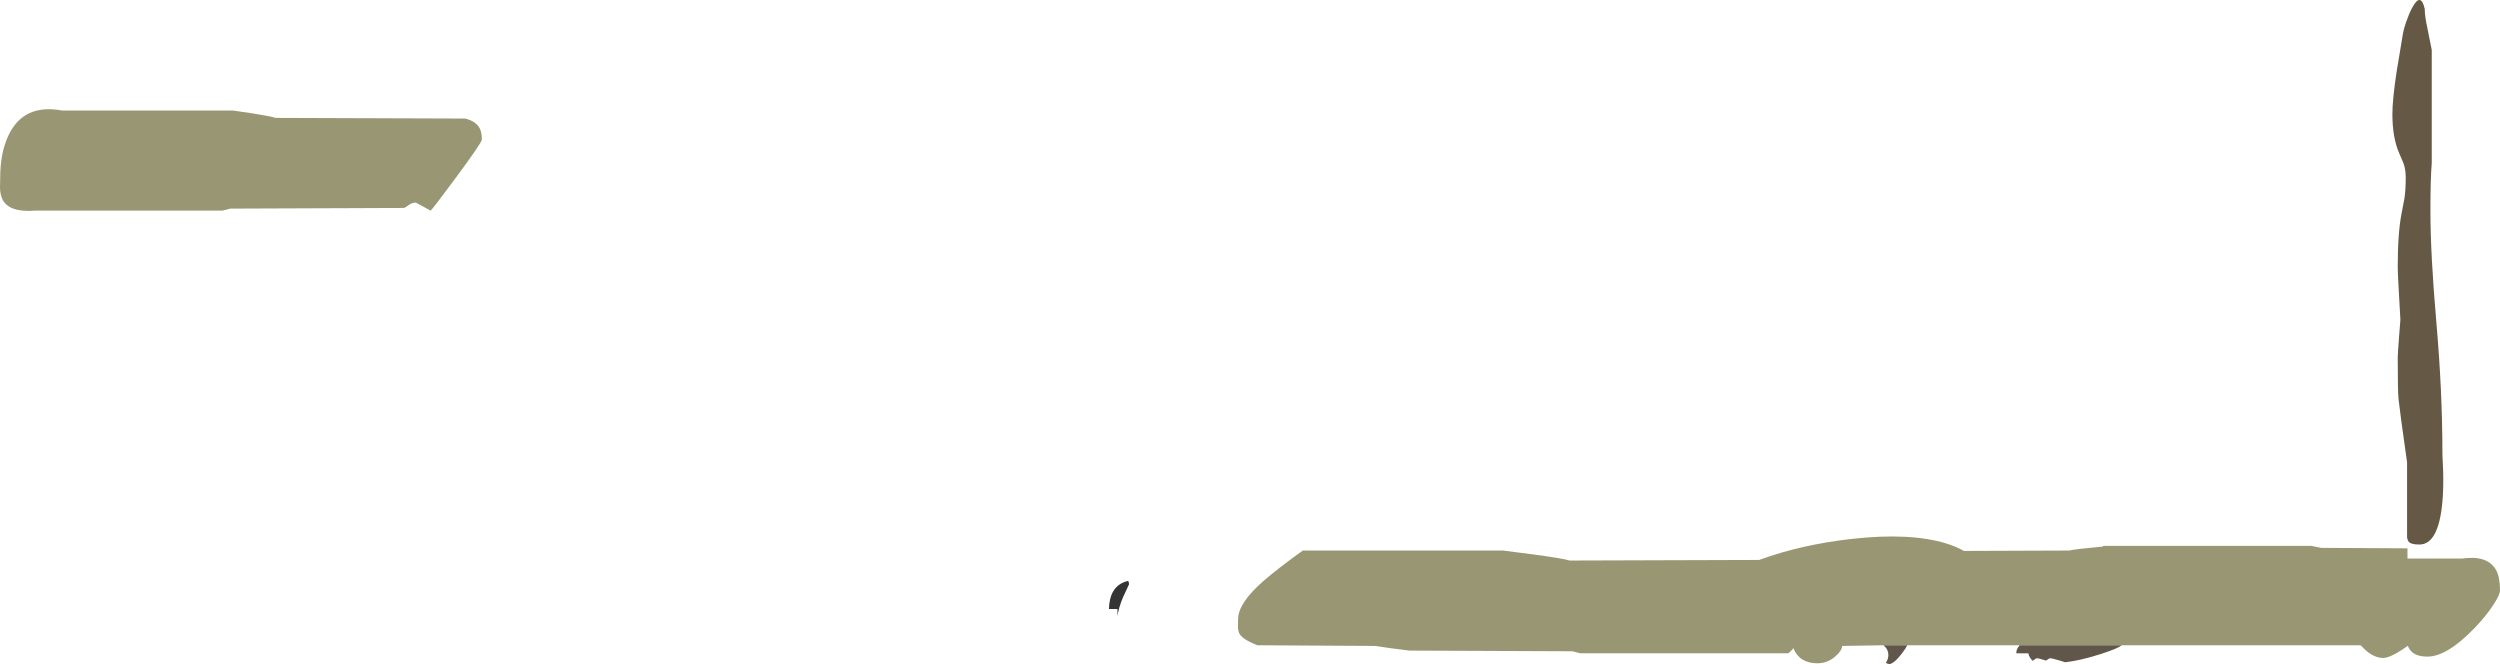 <?xml version="1.0" encoding="UTF-8" standalone="no"?>
<svg xmlns:ffdec="https://www.free-decompiler.com/flash" xmlns:xlink="http://www.w3.org/1999/xlink" ffdec:objectType="shape" height="497.75px" width="1873.65px" xmlns="http://www.w3.org/2000/svg">
  <g transform="matrix(1.0, 0.0, 0.0, 1.0, -117.1, -556.4)">
    <path d="M1934.35 563.1 Q1934.3 568.35 1936.45 578.05 L1939.6 593.85 1939.6 678.6 Q1938.6 690.6 1938.6 714.25 1938.6 747.1 1943.1 798.55 1947.6 850.05 1947.6 897.25 L1948.15 909.35 Q1948.5 922.1 1947.6 932.3 1944.75 964.5 1930.35 964.5 1924.75 964.5 1922.8 962.9 1921.6 961.95 1921.1 959.25 L1921.1 902.85 Q1915.5 863.45 1914.7 855.45 1914.1 849.4 1914.1 824.1 1914.1 821.8 1915.1 808.8 L1916.1 796.0 Q1914.1 762.25 1914.1 756.25 1914.1 730.6 1917.1 715.7 L1919.15 704.95 Q1920.1 698.4 1920.1 689.5 1920.1 683.8 1918.55 679.1 L1915.1 671.0 Q1910.1 659.45 1910.1 641.85 1910.1 631.15 1913.25 610.2 L1918.1 581.1 Q1918.5 578.5 1920.35 573.05 1922.55 566.65 1924.85 562.35 1931.4 550.05 1934.35 563.1" fill="#655945" fill-rule="evenodd" stroke="none"/>
    <path d="M1528.65 1040.0 L1497.75 1040.5 Q1497.5 1044.2 1492.45 1048.5 1486.55 1053.5 1479.25 1053.5 1465.7 1053.5 1461.15 1042.15 1459.15 1044.9 1457.25 1046.0 L1301.5 1046.0 1295.5 1044.5 1173.5 1044.0 1159.75 1042.25 1147.5 1040.5 1059.5 1040.0 Q1048.3 1035.65 1045.95 1031.2 1045.0 1029.3 1044.9 1026.45 L1045.0 1020.5 Q1045.0 1008.4 1064.1 991.75 1074.5 982.7 1093.5 969.0 L1243.5 969.0 1266.8 972.0 Q1288.7 974.95 1293.5 976.5 L1435.55 976.05 Q1467.05 964.5 1505.25 960.25 1548.5 955.45 1575.4 963.6 1583.1 965.95 1588.95 969.3 L1667.75 969.0 Q1672.95 967.85 1693.25 966.0 L1693.25 965.5 1849.25 965.5 1856.75 967.0 1921.4 967.35 1921.4 975.0 1962.5 975.0 Q1981.3 972.3 1987.75 983.5 1990.75 988.8 1990.75 998.85 1990.75 1002.25 1985.35 1010.35 1979.8 1018.7 1971.75 1027.0 1951.1 1048.5 1936.35 1048.5 1926.55 1048.5 1922.9 1042.85 1922.15 1041.7 1921.7 1040.4 L1917.4 1043.35 Q1907.95 1049.5 1903.25 1049.5 1897.8 1049.5 1892.5 1045.7 1890.5 1044.25 1886.25 1040.0 L1707.4 1040.0 1630.7 1040.0 1546.55 1040.0 1528.65 1040.0 M123.65 657.45 Q135.05 633.85 163.75 639.25 L291.75 639.25 306.25 641.35 Q319.75 643.5 323.75 644.75 L465.75 645.25 Q473.85 647.2 476.7 652.75 478.25 655.8 478.25 661.0 478.25 663.15 459.3 688.85 440.5 714.25 439.75 714.25 L434.35 711.25 428.75 708.25 Q425.9 708.25 423.5 710.05 420.8 712.05 419.75 712.25 L289.75 712.75 283.75 714.25 143.75 714.25 Q124.15 715.85 119.05 706.05 117.3 702.6 117.1 697.4 L117.25 689.75 Q117.25 670.65 123.65 657.45" fill="#999674" fill-rule="evenodd" stroke="none"/>
    <path d="M1707.4 1040.0 Q1703.6 1042.65 1692.65 1046.2 L1690.15 1047.0 Q1676.0 1051.45 1664.95 1052.75 L1660.9 1051.5 Q1655.15 1049.75 1653.5 1049.75 1652.85 1049.75 1650.55 1051.5 1645.15 1049.75 1643.6 1049.75 1643.0 1049.75 1640.8 1051.5 L1640.6 1051.65 Q1639.5 1050.8 1638.65 1049.5 1637.45 1047.55 1637.25 1046.05 L1628.3 1046.05 1628.25 1045.35 Q1628.25 1043.1 1630.7 1040.0 L1707.4 1040.0 M1546.55 1040.0 Q1545.5 1042.2 1542.8 1045.75 L1542.0 1046.8 Q1536.95 1053.3 1533.3 1054.15 1531.65 1053.9 1530.45 1053.25 1532.35 1050.4 1532.35 1047.25 1532.35 1043.25 1529.2 1040.45 L1528.65 1040.0 1546.55 1040.0" fill="#60574a" fill-rule="evenodd" stroke="none"/>
    <path d="M958.75 1004.05 Q955.5 1011.7 954.6 1018.1 L954.6 1012.8 948.2 1012.8 Q948.35 1008.5 949.15 1005.3 951.8 994.3 962.5 991.75 L962.9 992.4 Q963.25 992.9 963.25 994.35 L958.75 1004.05" fill="#343434" fill-rule="evenodd" stroke="none"/>
  </g>
</svg>
